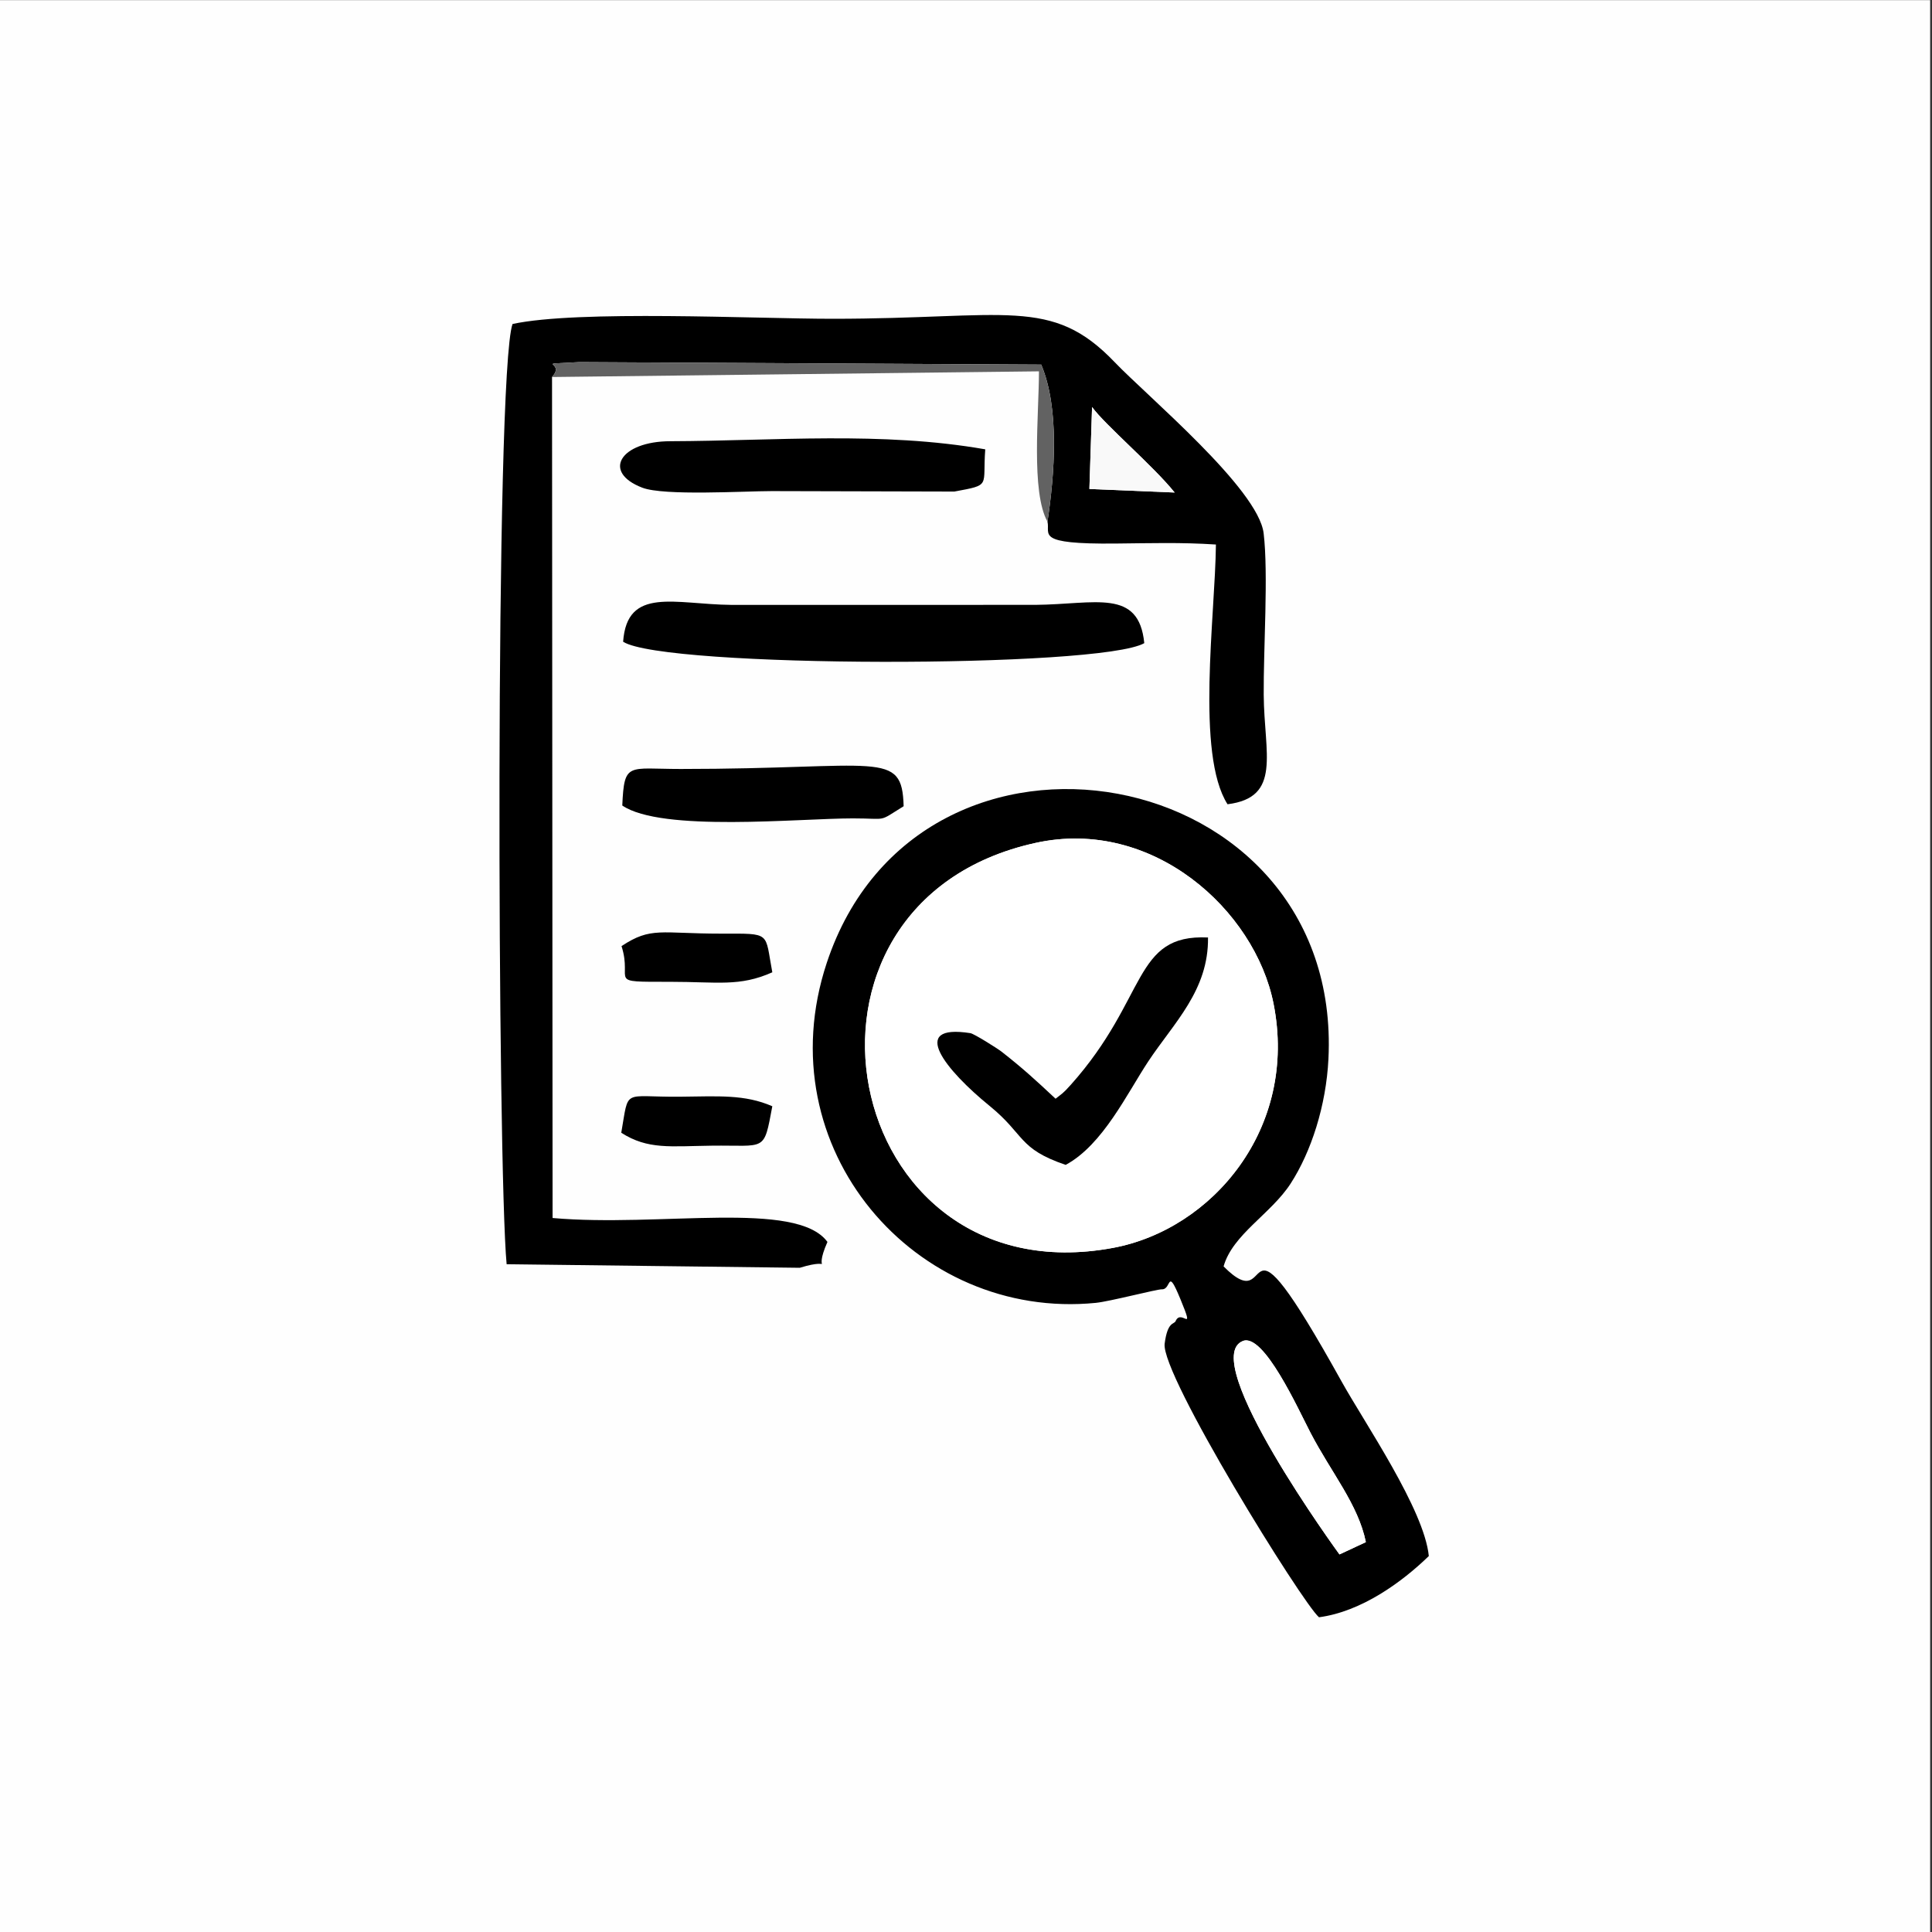 <?xml version="1.0" encoding="UTF-8"?>
<!DOCTYPE svg PUBLIC "-//W3C//DTD SVG 1.0//EN" "http://www.w3.org/TR/2001/REC-SVG-20010904/DTD/svg10.dtd">
<!-- Creator: CorelDRAW 2021 (64-Bit) -->
<svg xmlns="http://www.w3.org/2000/svg" xml:space="preserve" width="874px" height="874px" version="1.0" style="shape-rendering:geometricPrecision; text-rendering:geometricPrecision; image-rendering:optimizeQuality; fill-rule:evenodd; clip-rule:evenodd"
viewBox="0 0 874 874"
 xmlns:xlink="http://www.w3.org/1999/xlink"
 xmlns:xodm="http://www.corel.com/coreldraw/odm/2003">
 <rect x="0" y="0" width="874" height="874" fill="#333333" stroke="none"/>
 <defs>
  <style type="text/css">
   <![CDATA[
    .fil0 {fill:#FEFEFE}
    .fil1 {fill:black}
    .fil3 {fill:#626262}
    .fil4 {fill:#F9F9F9}
    .fil2 {fill:white}
   ]]>
  </style>
 </defs>
 <g id="Layer_x0020_1">
  <g id="_2892367923184">
   <rect class="fil0" x="-0.84" y="0.06" width="874" height="874"/>
   <g>
    <path class="fil1" d="M494.03 184.13c5.69,7.93 27.87,26.81 37.36,38.68l-38.57 -1.6 1.21 -37.08zm-244.3 -13.58c6.64,-7.34 -9.68,-5.52 12.34,-6.74l208.95 1.13c8.36,19.78 6.08,49.51 2.84,71.06 1.34,5.72 -5.97,10.25 30.76,9.89 15.74,-0.15 29.61,-0.6 45.44,0.44 -0.33,32.28 -9.18,94.84 5.25,117.5 24.63,-3.09 16.58,-22.87 16.37,-49.46 -0.16,-20.26 2.16,-54.75 -0.03,-73.1 -2.4,-20.11 -52.52,-61.89 -67.42,-77.46 -28.59,-29.87 -48.66,-19.6 -127.57,-19.6 -35.05,0 -115.16,-4.05 -144.8,2.36 -8.06,22.83 -6.78,381.55 -2.67,425.34l132.63 1.61c17.17,-5.29 5.3,4.53 12.5,-11.69 -13.93,-19.11 -75.91,-6.52 -124.34,-10.83l-0.25 -380.45z"/>
    <path class="fil1" d="M617.89 697.62l-11.94 5.57c-0.01,-0.02 -64.44,-88.27 -43.71,-96.54 9.42,-3.76 24.97,30.67 30.61,41.52 9.39,18.06 21.57,32.39 25.04,49.45zm-149.35 -316.32c52.96,-11.6 99.19,30.48 107.58,72.73 11.21,56.42 -27.78,102.2 -72.73,110.51 -123.82,22.91 -158.61,-156.13 -34.85,-183.24zm84.99 191.6c4.06,-14.46 21.44,-23.75 30.33,-37.48 9.31,-14.39 16.06,-35.25 17.1,-56.37 6.66,-135.53 -185.09,-169.87 -226.96,-43.43 -27.79,83.94 40.24,161.86 121.73,153.77 6.44,-0.65 27.65,-6.21 29.9,-6.13 4.47,0.15 2.2,-10.49 8.35,4.4 6.85,16.62 0.43,4.03 -2.16,9.99 -0.68,1.57 -3.63,0 -4.95,10.21 -1.81,13.99 62.32,117.4 69.82,123.76 19.18,-2.55 37.44,-15.82 49.68,-27.69 -2.09,-21.09 -28.92,-60.01 -39.52,-79.07 -49.58,-89.17 -28.34,-26.72 -53.32,-51.96z"/>
    <path class="fil2" d="M482.09 526.97c-21.64,-7.36 -18.26,-13.54 -34.49,-26.74 -19.55,-15.91 -37.06,-37.31 -8.61,-32.85 1.64,0.25 12.23,6.91 14.11,8.38 9.58,7.5 15.6,13.01 24.41,21.28 2.87,-2.28 3.2,-2.16 6.95,-6.36 35.06,-39.3 27.91,-68.18 62.02,-66.58 0.32,23.92 -15.47,38.6 -27.02,56.05 -9.53,14.39 -20.54,37.77 -37.37,46.82zm-13.55 -145.67c-123.76,27.11 -88.97,206.15 34.85,183.24 44.95,-8.31 83.94,-54.09 72.73,-110.51 -8.39,-42.25 -54.62,-84.33 -107.58,-72.73z"/>
    <path class="fil1" d="M281.89 290.31c18.62,11.93 215.74,12.08 235.76,0.64 -2.46,-24.89 -22.05,-17.58 -49.25,-17.32l-137.62 0.01c-25.4,-0.24 -47.12,-8.46 -48.89,16.67z"/>
    <path class="fil1" d="M482.09 526.97c16.83,-9.05 27.84,-32.43 37.37,-46.82 11.55,-17.45 27.34,-32.13 27.02,-56.05 -34.11,-1.6 -26.96,27.28 -62.02,66.58 -3.75,4.2 -4.08,4.08 -6.95,6.36 -8.81,-8.27 -14.83,-13.78 -24.41,-21.28 -1.88,-1.47 -12.47,-8.13 -14.11,-8.38 -28.45,-4.46 -10.94,16.94 8.61,32.85 16.23,13.2 12.85,19.38 34.49,26.74z"/>
    <path class="fil1" d="M445.71 203.27c-46.73,-8.2 -95.04,-3.83 -142.39,-3.67 -22.73,0 -31.21,13.96 -12.73,21.03 9.85,3.76 45.78,1.54 58.57,1.53l82.56 0.21c16.91,-3.14 12.69,-2.1 13.99,-19.1z"/>
    <path class="fil1" d="M281.51 364.4c17.8,12.14 79.94,5.82 104.32,5.82 16.25,0 11,1.88 22.96,-5.5 -0.72,-25.79 -10.65,-16.85 -100.88,-16.85 -23.94,0 -25.5,-3.36 -26.4,16.53z"/>
    <path class="fil2" d="M562.24 606.65c-20.73,8.27 43.7,96.52 43.71,96.54l11.94 -5.57c-3.47,-17.06 -15.65,-31.39 -25.04,-49.45 -5.64,-10.85 -21.19,-45.28 -30.61,-41.52z"/>
    <path class="fil3" d="M473.86 236c3.24,-21.55 5.52,-51.28 -2.84,-71.06l-208.95 -1.13c-22.02,1.22 -5.7,-0.6 -12.34,6.74l220.27 -2.56c0,19.45 -3.67,54.53 3.86,68.01z"/>
    <path class="fil1" d="M321.89 518.28c24.81,-0.32 23.54,3.2 27.49,-17.83 -12.51,-5.45 -24.32,-4.49 -41.74,-4.32 -26.33,0.26 -23,-4.22 -26.59,16.3 12.02,7.72 22.28,6.09 40.84,5.85z"/>
    <path class="fil1" d="M326.24 422.36c-27.42,0 -31.71,-3.22 -45.07,5.64 5.26,16.56 -7.44,16.15 22.01,16.15 21.58,0 31.35,2.31 46.2,-4.3 -3.49,-18.39 -0.18,-17.49 -23.14,-17.49z"/>
    <path class="fil4" d="M492.82 221.21l38.57 1.6c-9.49,-11.87 -31.67,-30.75 -37.36,-38.68l-1.21 37.08z"/>
   </g>
  </g>
 </g>
</svg>
